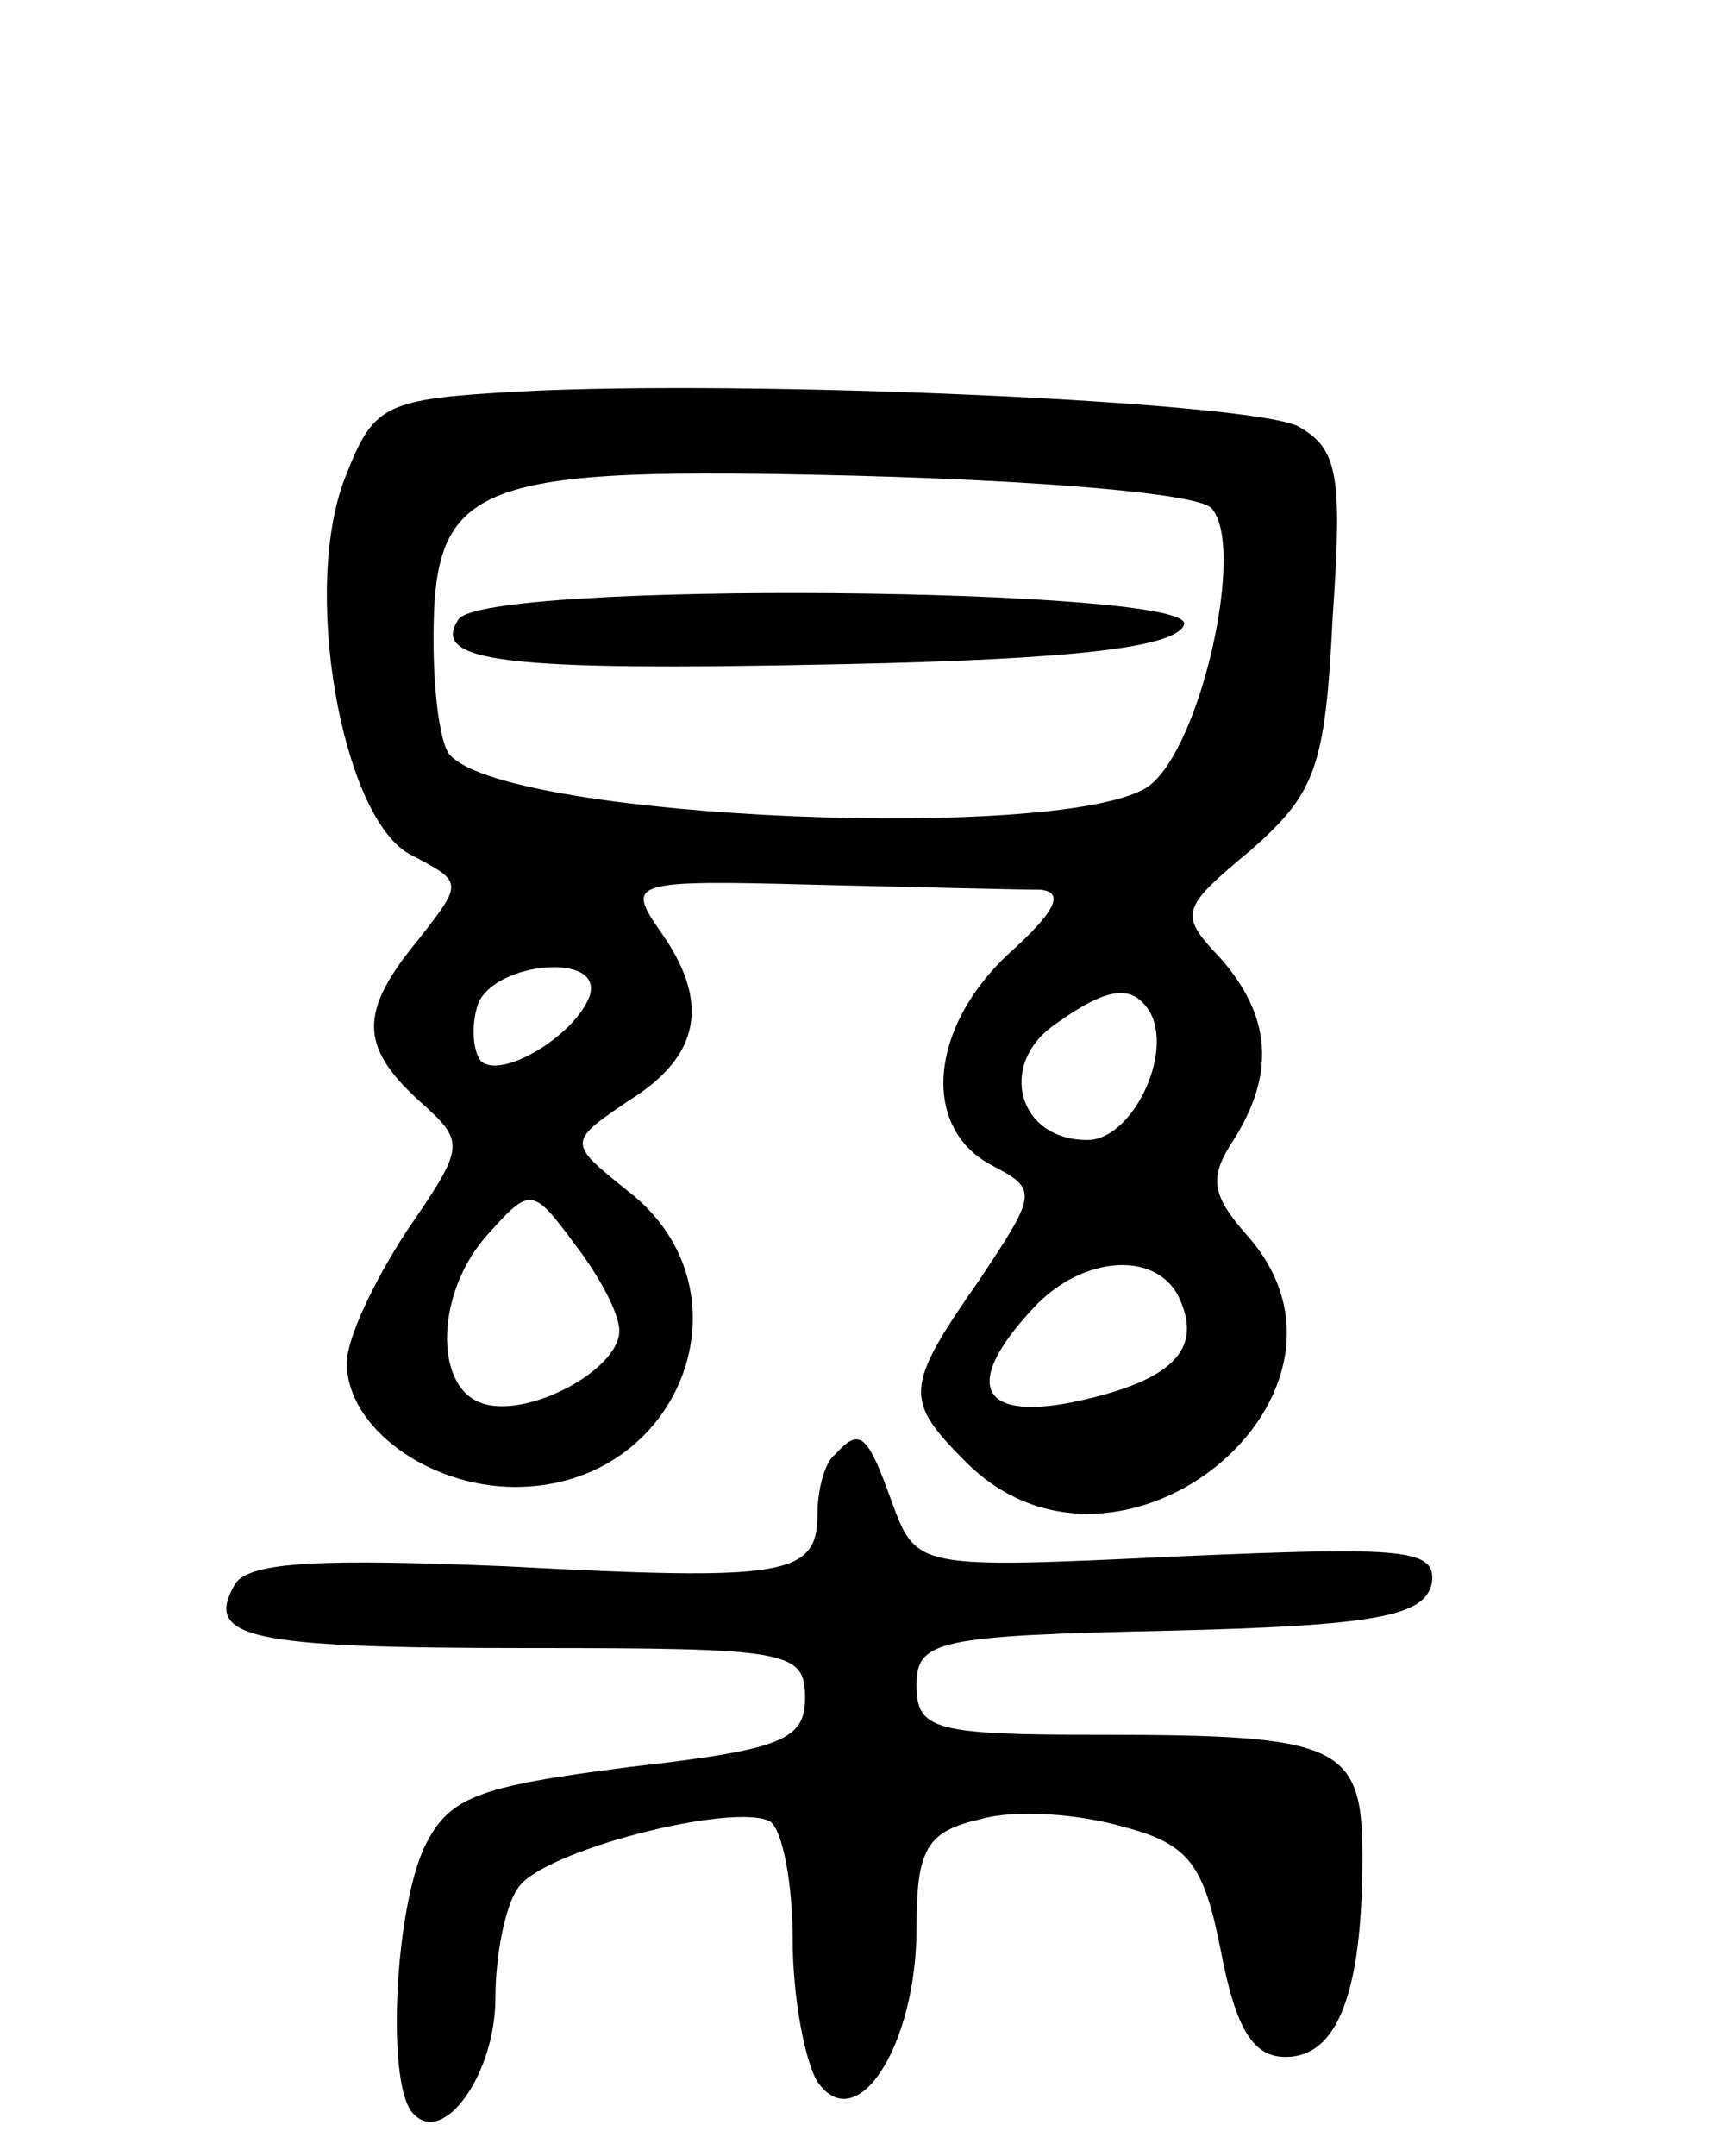 <svg version="1.0" xmlns="http://www.w3.org/2000/svg"
 width="70pt" height="87pt" viewBox="0 0 70 87"
 preserveAspectRatio="xMidYMid meet">
<g transform="translate(0,87) scale(0.1,-0.1)"
fill="#000000" stroke="none">
<path d="M209 712 c-53 -3 -58 -5 -69 -33 -19 -45 -2 -140 26 -154 21 -11 21
-11 3 -34 -24 -29 -24 -43 0 -65 19 -17 19 -18 -5 -53 -13 -20 -24 -43 -24
-53 0 -26 33 -50 68 -50 67 0 97 79 46 119 -25 20 -25 20 0 37 29 18 33 40 12
69 -13 19 -11 20 63 18 42 -1 83 -2 91 -2 10 -1 6 -9 -13 -26 -32 -30 -35 -70
-7 -85 19 -10 19 -11 -5 -47 -30 -43 -30 -48 -5 -73 62 -62 171 28 113 92 -14
16 -15 23 -5 38 17 27 15 50 -5 73 -17 18 -17 20 12 44 26 23 30 33 33 94 4
58 2 68 -14 77 -20 10 -222 19 -315 14z m280 -47 c14 -15 -4 -96 -25 -112 -31
-23 -257 -14 -282 12 -4 3 -7 24 -7 47 0 64 16 70 172 66 73 -2 136 -7 142
-13z m-251 -197 c-6 -16 -36 -34 -44 -26 -3 4 -4 14 -1 23 7 17 51 21 45 3z
m226 -6 c10 -17 -7 -52 -25 -52 -28 0 -36 30 -14 46 22 16 32 17 39 6z m-214
-129 c0 -16 -38 -36 -56 -29 -19 7 -18 45 3 68 17 19 18 19 35 -4 10 -13 18
-28 18 -35z m227 11 c8 -20 -6 -32 -45 -40 -37 -7 -43 8 -15 38 20 22 52 24
60 2z"/>
<path d="M185 620 c-11 -17 17 -21 155 -18 96 2 135 7 138 16 5 15 -283 18
-293 2z"/>
<path d="M337 283 c-4 -3 -7 -14 -7 -24 0 -25 -13 -27 -126 -21 -73 3 -103 2
-109 -7 -13 -22 5 -26 118 -26 105 0 112 -1 112 -20 0 -17 -9 -21 -71 -28 -62
-8 -73 -12 -83 -33 -12 -27 -15 -97 -4 -107 12 -13 33 16 33 47 0 17 4 37 9
44 9 15 87 35 102 27 5 -4 9 -25 9 -48 0 -23 5 -49 10 -57 16 -23 40 15 40 62
0 32 4 39 26 44 14 4 40 2 57 -3 27 -7 33 -15 40 -51 6 -31 13 -42 26 -42 21
0 31 26 31 81 0 45 -9 49 -106 49 -67 0 -74 2 -74 20 0 18 8 20 102 22 84 2
103 6 106 19 2 14 -10 15 -102 11 -106 -5 -106 -5 -116 22 -10 28 -13 30 -23
19z"/>
</g>
</svg>
